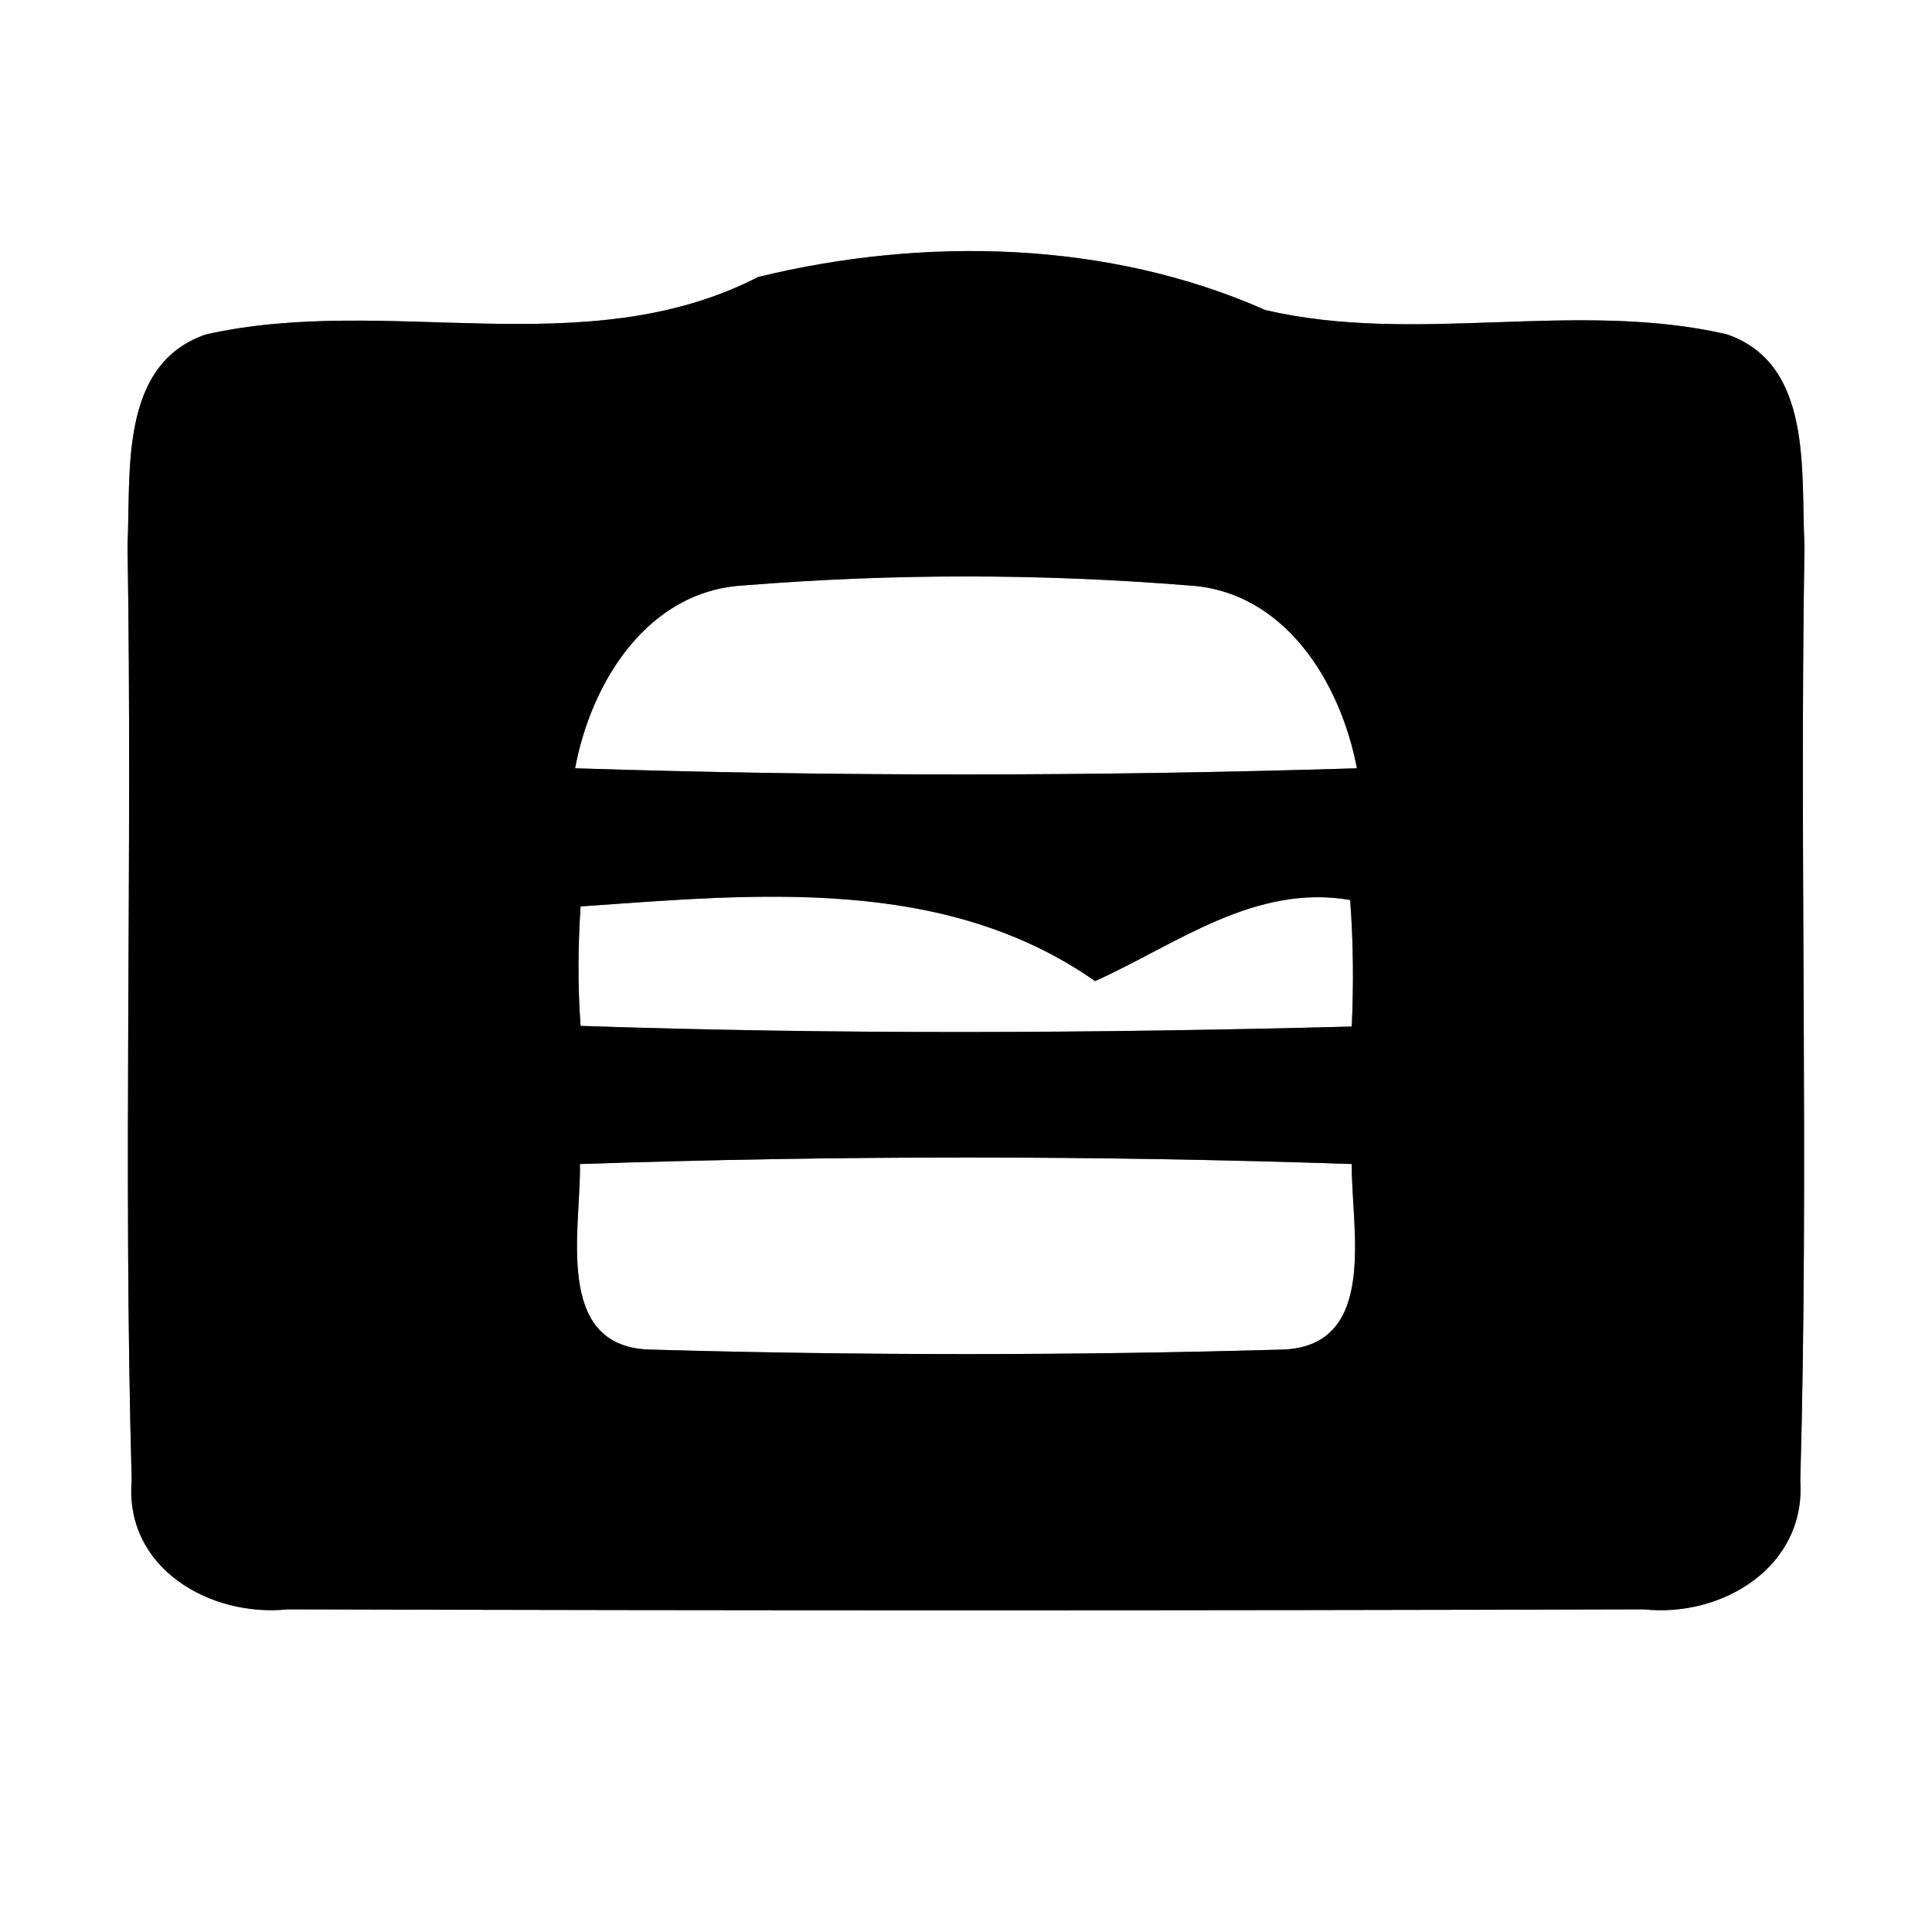 <?xml version="1.0" encoding="UTF-8" ?>
<!DOCTYPE svg PUBLIC "-//W3C//DTD SVG 1.1//EN" "http://www.w3.org/Graphics/SVG/1.1/DTD/svg11.dtd">
<svg width="60pt" height="60pt" viewBox="0 0 60 60" version="1.1" xmlns="http://www.w3.org/2000/svg">
<rect x="0" y="0" width="60" height="60" fill="#808080" stroke="none"/>
<g id="#ffffffff">
<path fill="#ffffff" opacity="1.00" d=" M 0.00 0.00 L 60.00 0.00 L 60.00 60.00 L 0.00 60.00 L 0.00 0.00 M 23.55 8.60 C 18.18 11.36 12.03 9.11 6.38 10.39 C 3.69 11.33 4.07 14.66 3.96 16.94 C 4.12 26.62 3.82 36.31 4.09 45.98 C 3.86 48.70 6.52 50.23 8.94 49.98 C 22.98 50.02 37.02 50.02 51.05 49.98 C 53.47 50.24 56.09 48.67 55.91 45.98 C 56.18 36.31 55.88 26.62 56.04 16.94 C 55.92 14.68 56.32 11.30 53.62 10.38 C 48.92 9.30 43.98 10.72 39.30 9.63 C 34.40 7.46 28.69 7.35 23.55 8.60 Z" />
<path fill="#ffffff" opacity="1.00" d=" M 17.86 23.86 C 18.36 21.18 20.11 18.34 23.11 18.18 C 27.69 17.81 32.31 17.81 36.89 18.18 C 39.89 18.34 41.63 21.18 42.14 23.86 C 34.05 24.11 25.94 24.12 17.86 23.86 Z" />
<path fill="#ffffff" opacity="1.00" d=" M 18.03 28.15 C 23.46 27.77 29.31 27.18 34.01 30.47 C 36.55 29.32 38.96 27.44 41.93 27.95 C 42.03 29.26 42.04 30.57 41.98 31.88 C 34.01 32.09 26.00 32.13 18.03 31.86 C 17.94 30.63 17.95 29.39 18.03 28.15 Z" />
<path fill="#ffffff" opacity="1.00" d=" M 18.01 36.15 C 25.99 35.88 34.01 35.88 41.98 36.15 C 41.96 38.11 42.82 41.76 39.89 41.91 C 33.31 42.10 26.70 42.10 20.11 41.91 C 17.18 41.77 18.05 38.10 18.01 36.15 Z" />
</g>
<g id="#000000ff">
<path fill="#000000" opacity="1.00" d=" M 23.55 8.60 C 28.69 7.35 34.40 7.46 39.30 9.63 C 43.98 10.72 48.92 9.30 53.62 10.38 C 56.32 11.30 55.92 14.68 56.04 16.94 C 55.88 26.62 56.18 36.31 55.91 45.98 C 56.09 48.67 53.47 50.24 51.05 49.98 C 37.02 50.02 22.98 50.02 8.94 49.98 C 6.52 50.23 3.86 48.70 4.09 45.98 C 3.82 36.31 4.12 26.62 3.96 16.94 C 4.07 14.66 3.69 11.33 6.38 10.39 C 12.03 9.11 18.18 11.36 23.55 8.60 M 17.86 23.86 C 25.94 24.12 34.05 24.11 42.14 23.86 C 41.63 21.18 39.89 18.34 36.89 18.18 C 32.31 17.81 27.69 17.81 23.11 18.18 C 20.11 18.34 18.36 21.18 17.86 23.86 M 18.03 28.15 C 17.95 29.39 17.94 30.63 18.03 31.86 C 26.00 32.13 34.01 32.09 41.98 31.88 C 42.04 30.57 42.03 29.26 41.93 27.95 C 38.96 27.44 36.55 29.32 34.01 30.47 C 29.31 27.18 23.46 27.77 18.03 28.15 M 18.01 36.15 C 18.05 38.10 17.18 41.77 20.11 41.91 C 26.70 42.10 33.31 42.10 39.89 41.91 C 42.82 41.76 41.96 38.11 41.98 36.15 C 34.01 35.88 25.99 35.88 18.01 36.15 Z" />
</g>
</svg>
